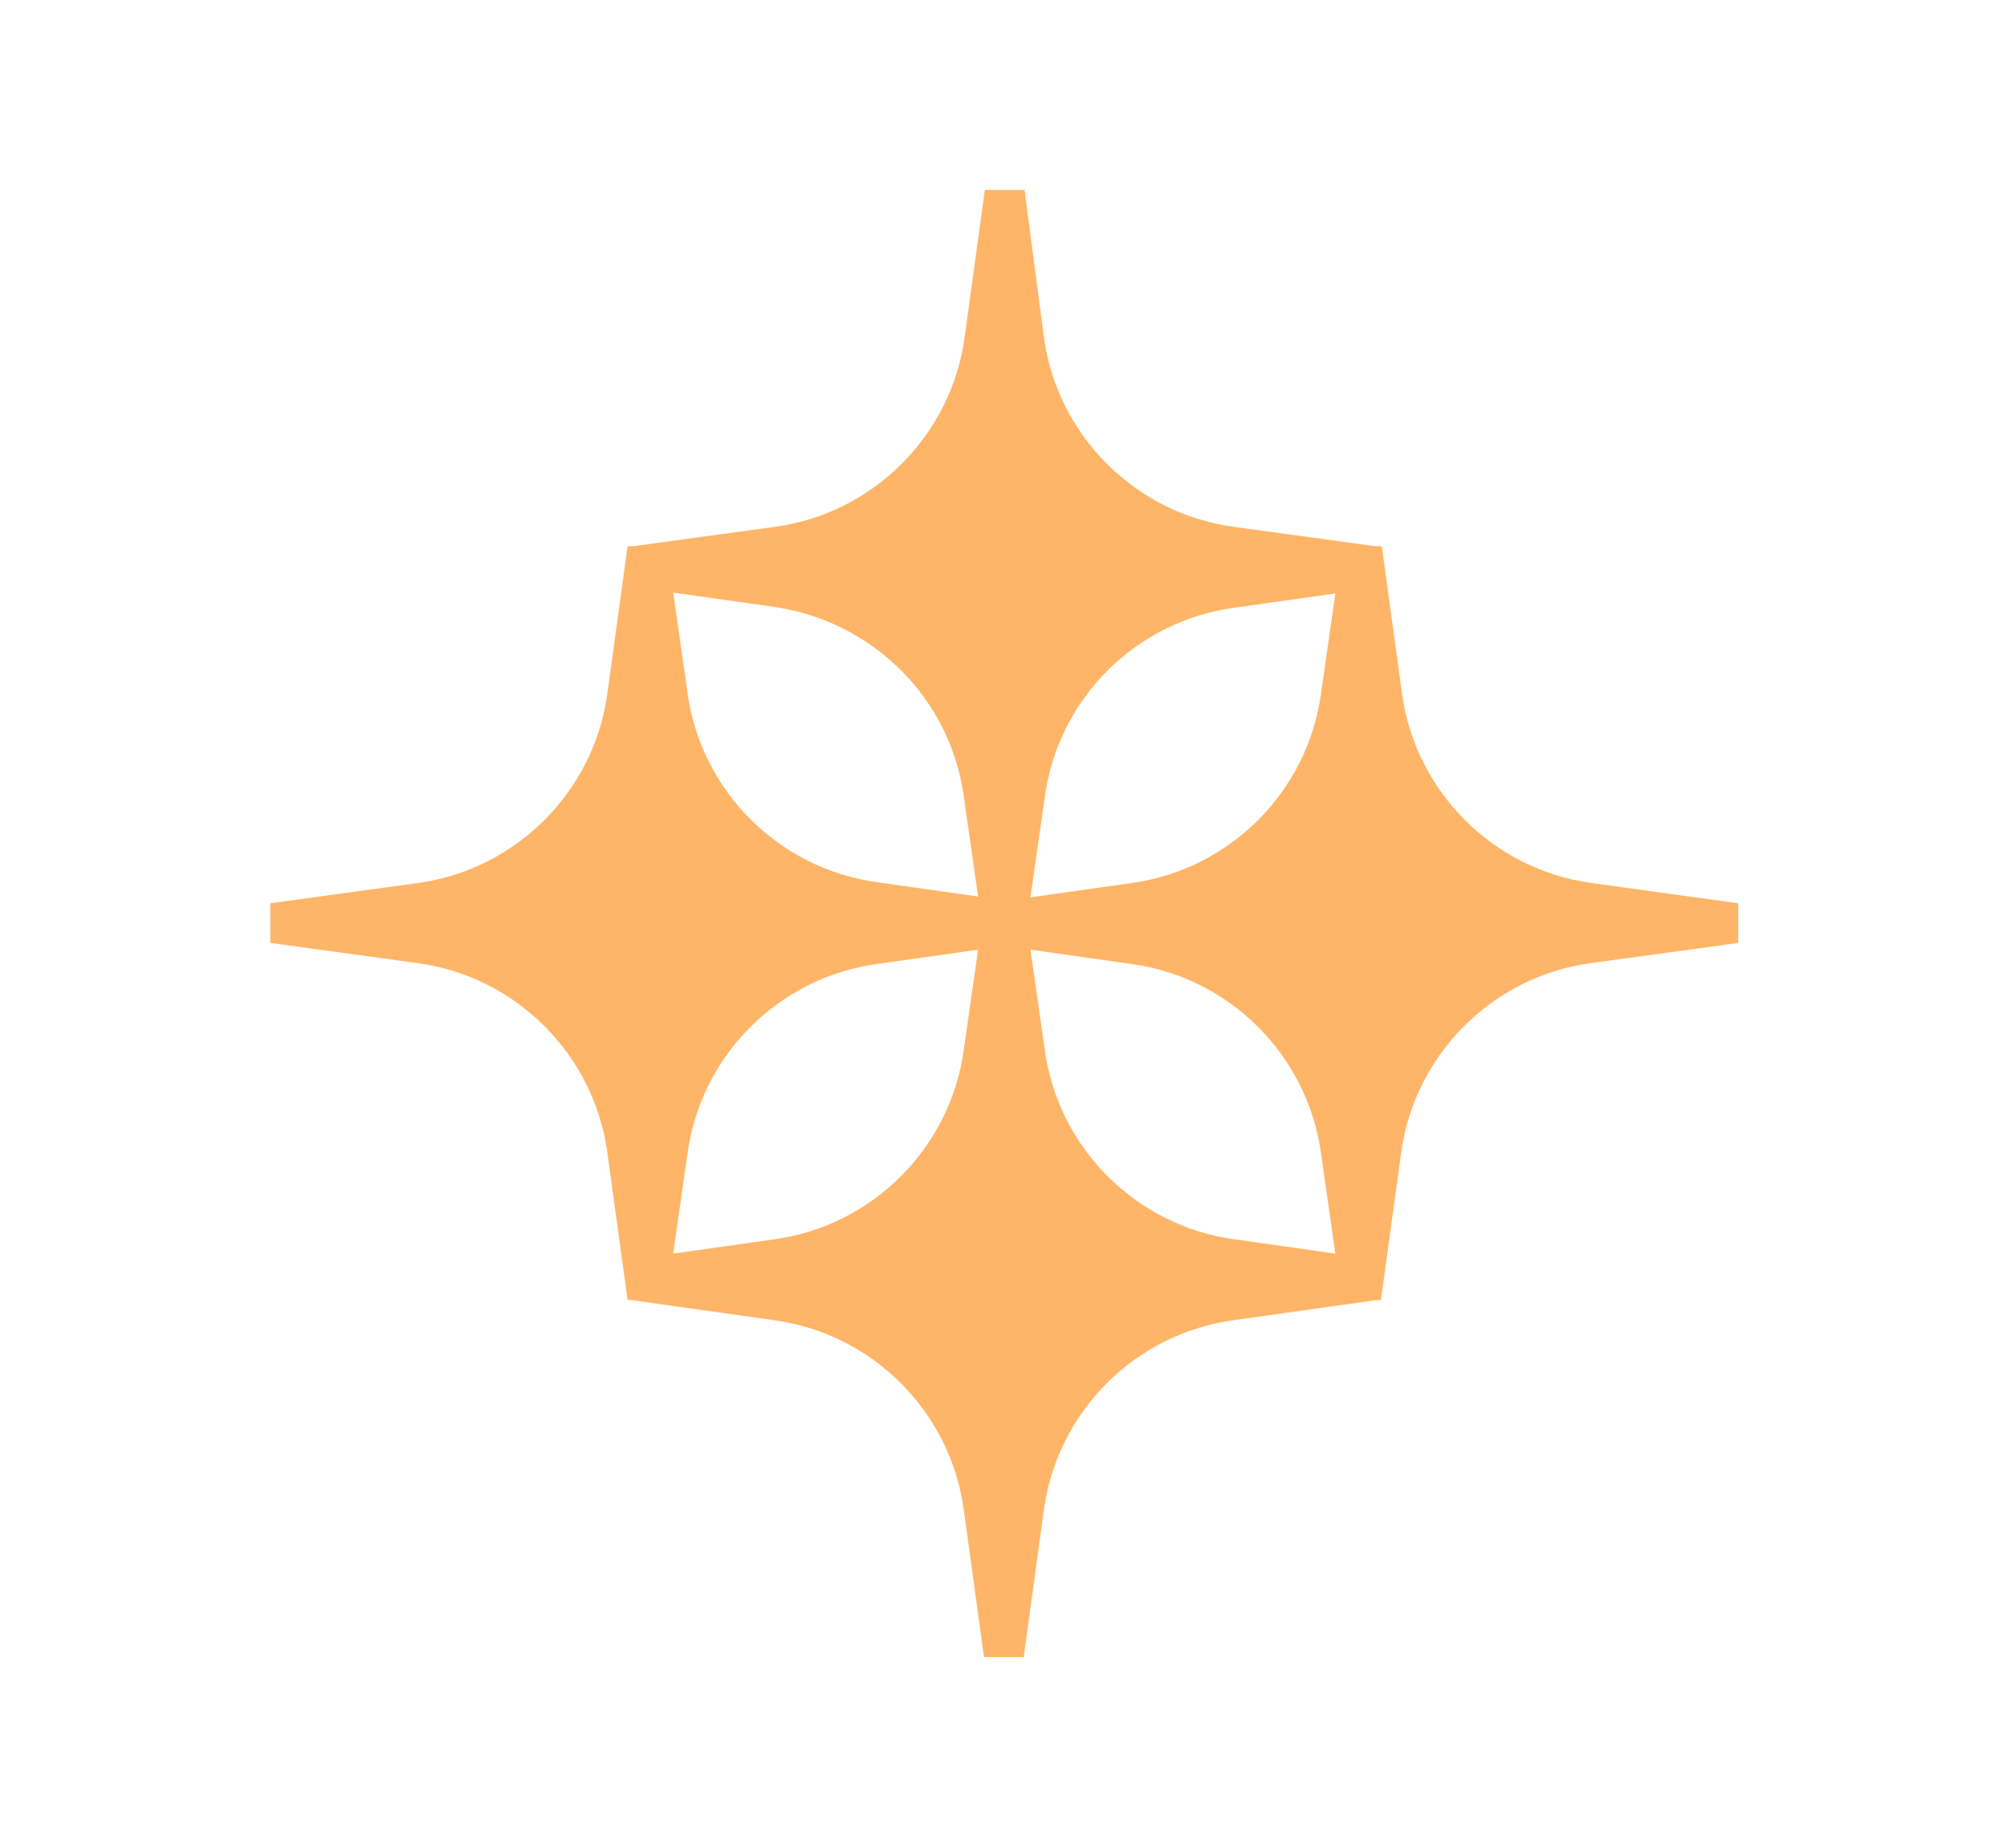 <svg width="1173" height="1080" viewBox="0 0 1173 1080" fill="none" xmlns="http://www.w3.org/2000/svg">
<path d="M930.015 516.082C872.756 508.188 827.343 462.795 819.445 405.56L807.599 319.215H803.649L720.722 307.867C663.463 299.973 618.05 254.58 610.152 197.345L598.799 111H575.599L563.752 197.345C555.854 254.58 510.442 299.973 453.182 307.867L370.255 319.215H366.799L354.953 405.56C347.055 462.795 301.642 508.188 244.383 516.082L158 527.924V551.114L244.383 562.955C301.642 570.85 347.055 616.243 354.953 673.477L366.799 759.823H368.774L452.689 771.664C509.948 779.559 555.361 824.951 563.259 882.186L575.105 968.531H598.305L610.152 882.186C618.05 824.951 663.463 779.559 720.722 771.664L804.637 759.823H807.105L818.952 673.477C826.849 616.243 872.262 570.85 929.522 562.955L1015.9 551.114V527.924L930.015 516.082ZM721.216 355.234L780.45 346.846L772.058 405.56C764.16 462.795 718.748 508.188 661.488 516.082L602.254 524.47L610.646 465.755C618.544 408.027 663.956 363.128 721.216 355.234ZM563.259 465.262L571.65 523.977L512.416 515.589C455.157 507.695 409.744 462.302 401.846 405.067L393.455 346.352L452.689 354.74C509.948 363.128 555.361 408.028 563.259 465.262ZM452.689 724.298L393.455 732.685L401.846 673.971C409.744 616.736 455.157 571.343 512.416 563.449L571.65 555.061L563.259 613.776C555.361 671.01 509.948 716.403 452.689 724.298ZM610.646 613.776L602.254 555.061L661.488 563.449C718.748 571.343 764.16 616.736 772.058 673.971L780.45 732.685L721.216 724.298C663.956 716.403 618.544 671.01 610.646 613.776Z" fill="#FFB567"/>
</svg>
